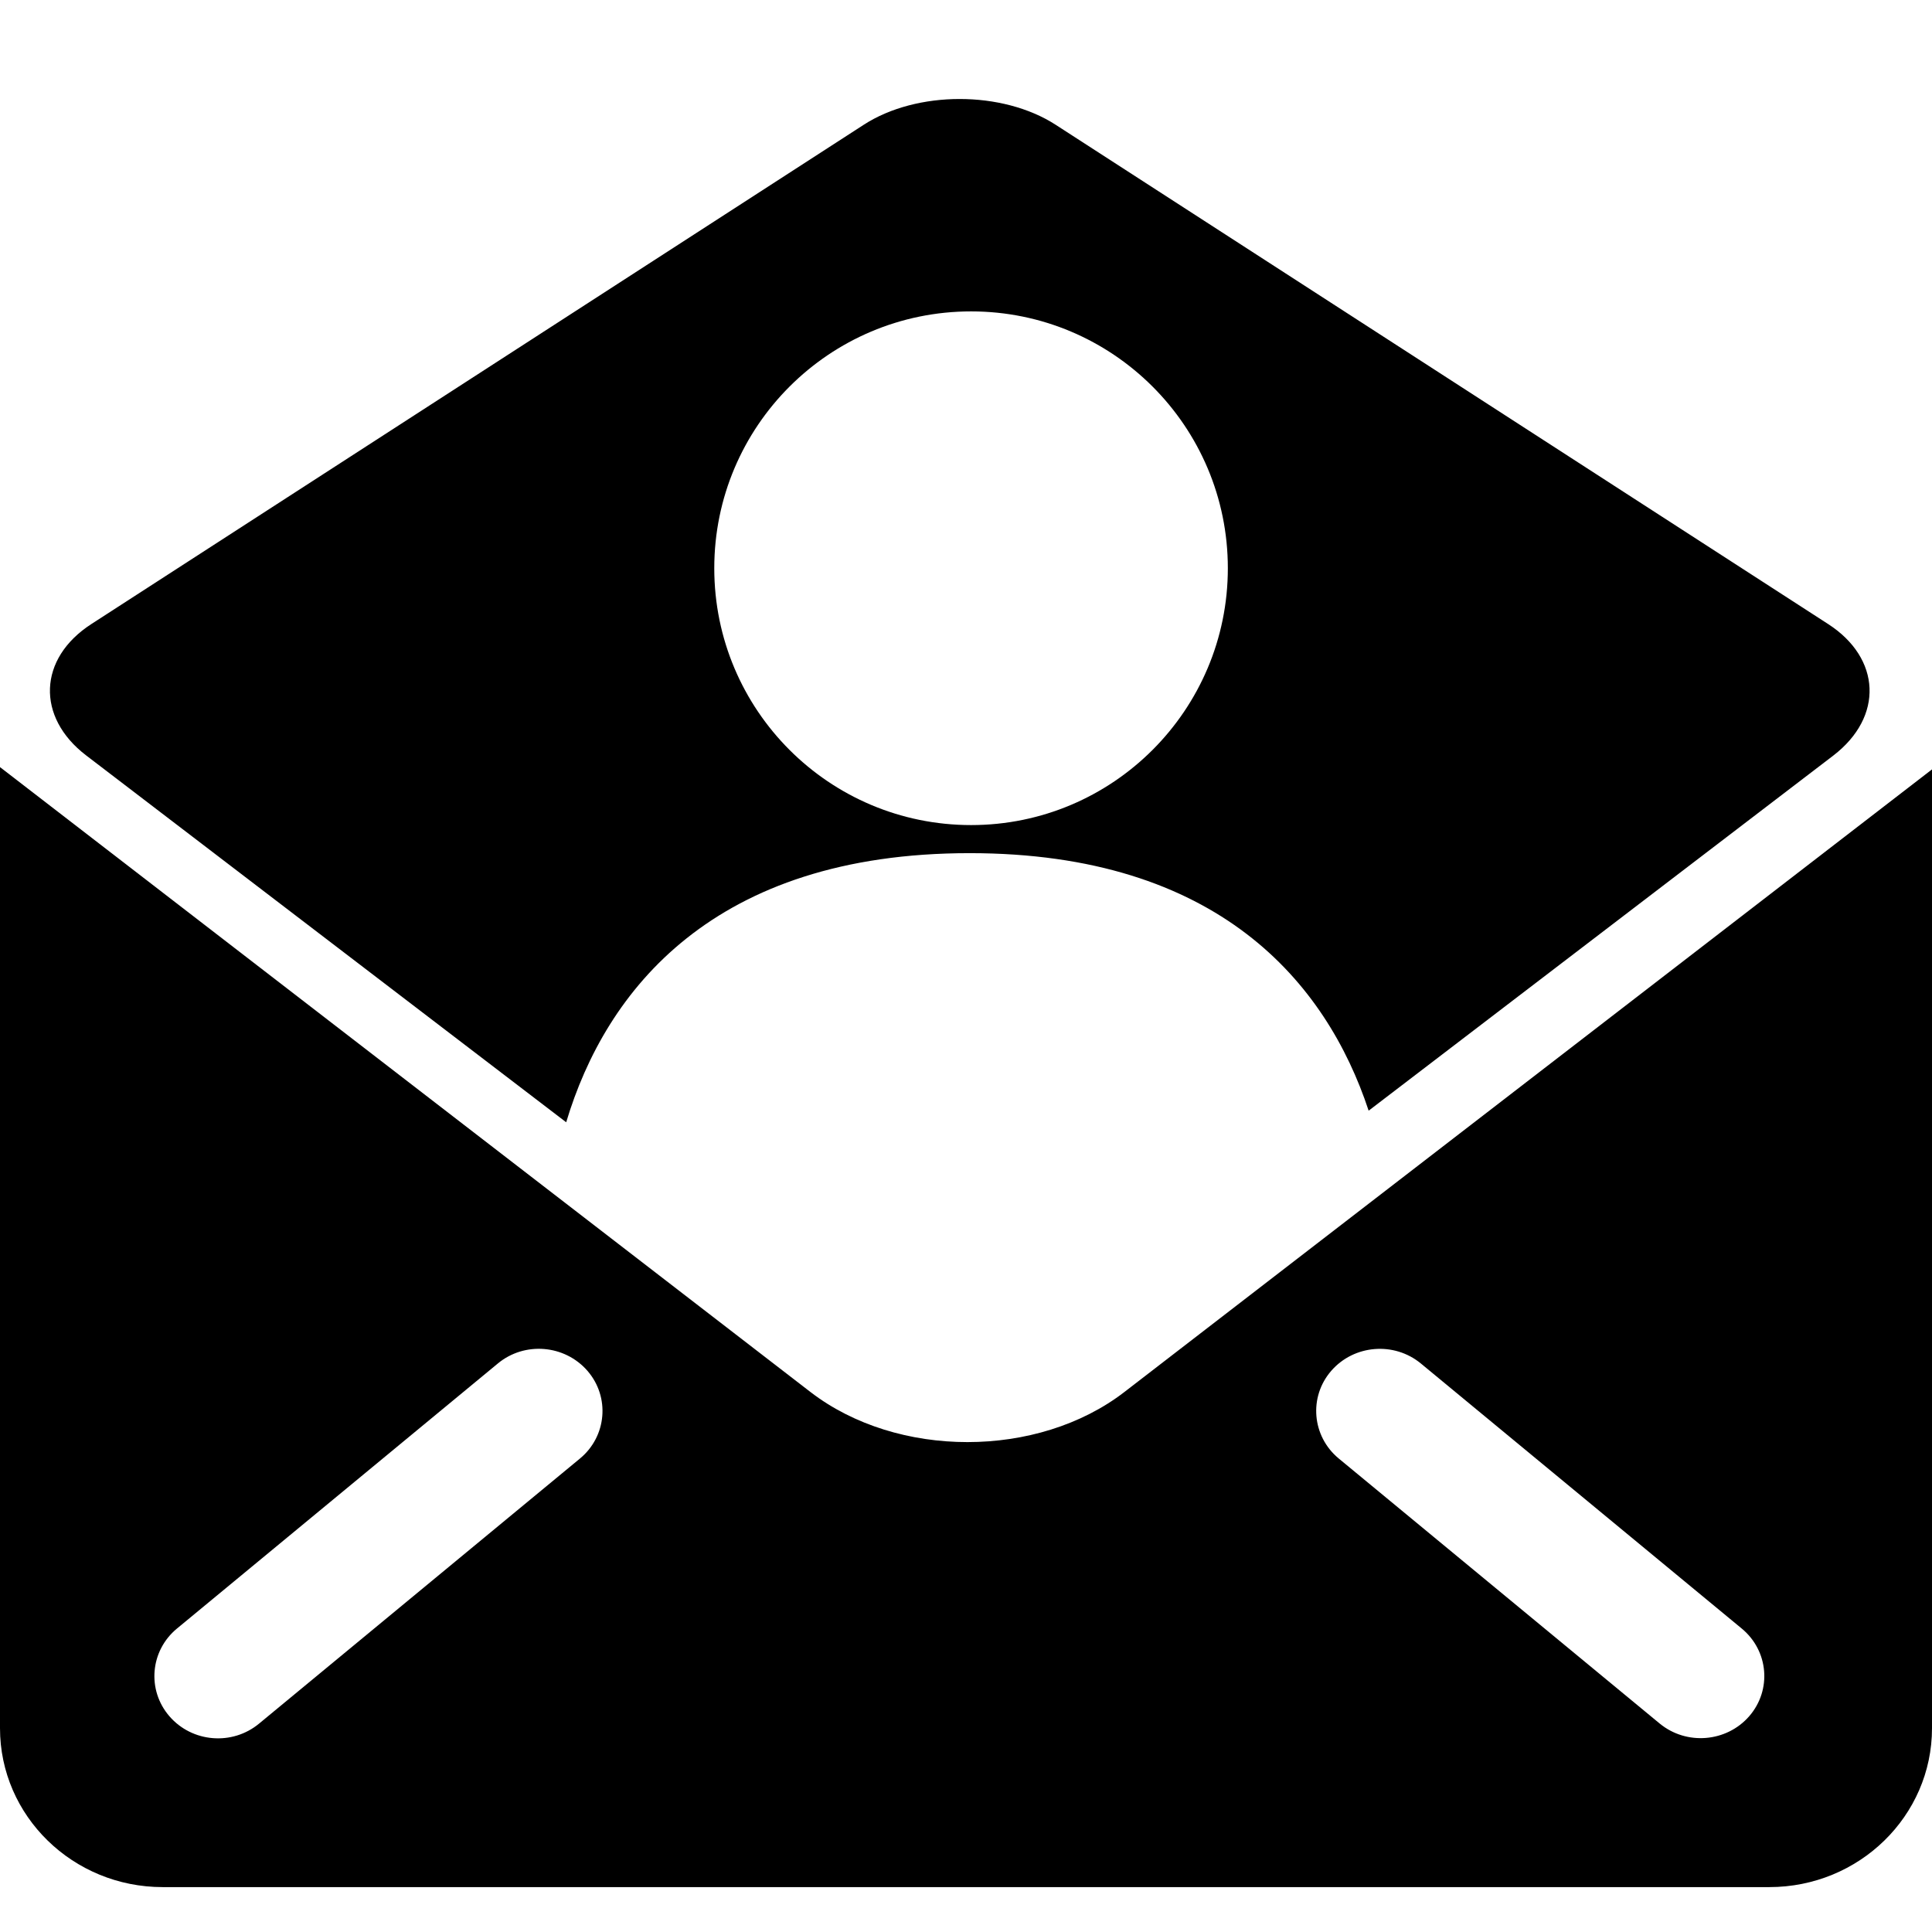 <?xml version="1.0" encoding="iso-8859-1"?>
<!-- Generator: Adobe Illustrator 16.0.0, SVG Export Plug-In . SVG Version: 6.00 Build 0)  -->
<!DOCTYPE svg PUBLIC "-//W3C//DTD SVG 1.1//EN" "http://www.w3.org/Graphics/SVG/1.1/DTD/svg11.dtd">
<svg version="1.1" id="Capa_1" xmlns:sketch="http://www.bohemiancoding.com/sketch/ns"
	 xmlns="http://www.w3.org/2000/svg" xmlns:xlink="http://www.w3.org/1999/xlink" x="0px" y="0px" width="17px" height="17px"
	 viewBox="0 0 17 17" style="enable-background:new 0 0 17 17;" xml:space="preserve">
<title>email &gt; profiles</title>
<desc>Created with Sketch.</desc>
<g id="email_open" transform="translate(0, 6)">
	<path id="Shape" d="M15.568,10.605H1.432C0.641,10.605,0,9.979,0,9.207V0.75l7.132,5.499c0.763,0.587,1.999,0.587,2.761,0L17,0.77
		v8.437C17,9.979,16.359,10.605,15.568,10.605L15.568,10.605z M5.169,6.062c-0.2-0.23-0.553-0.26-0.789-0.064L1.557,8.33
		C1.321,8.525,1.291,8.871,1.491,9.102s0.553,0.26,0.789,0.064l2.823-2.332C5.339,6.639,5.369,6.293,5.169,6.062L5.169,6.062z
		 M15.326,8.33l-2.823-2.332c-0.236-0.195-0.589-0.166-0.789,0.064s-0.17,0.576,0.065,0.771l2.824,2.332
		c0.236,0.195,0.589,0.166,0.789-0.064C15.592,8.87,15.562,8.525,15.326,8.33L15.326,8.33z"/>
</g>
<path d="M16.086,5.491L9.289,1.098c-0.469-0.303-1.223-0.302-1.689,0L0.804,5.491C0.335,5.794,0.317,6.31,0.758,6.647l4.224,3.228
	c0.348-1.161,1.297-2.368,3.55-2.368c2.187,0,3.138,1.138,3.511,2.266l4.089-3.125C16.576,6.307,16.552,5.792,16.086,5.491z
	 M8.545,7.26c-1.249,0-2.26-1.012-2.26-2.26s1.012-2.26,2.26-2.26c1.247,0,2.259,1.012,2.259,2.26S9.792,7.26,8.545,7.26z"/>
</svg>
